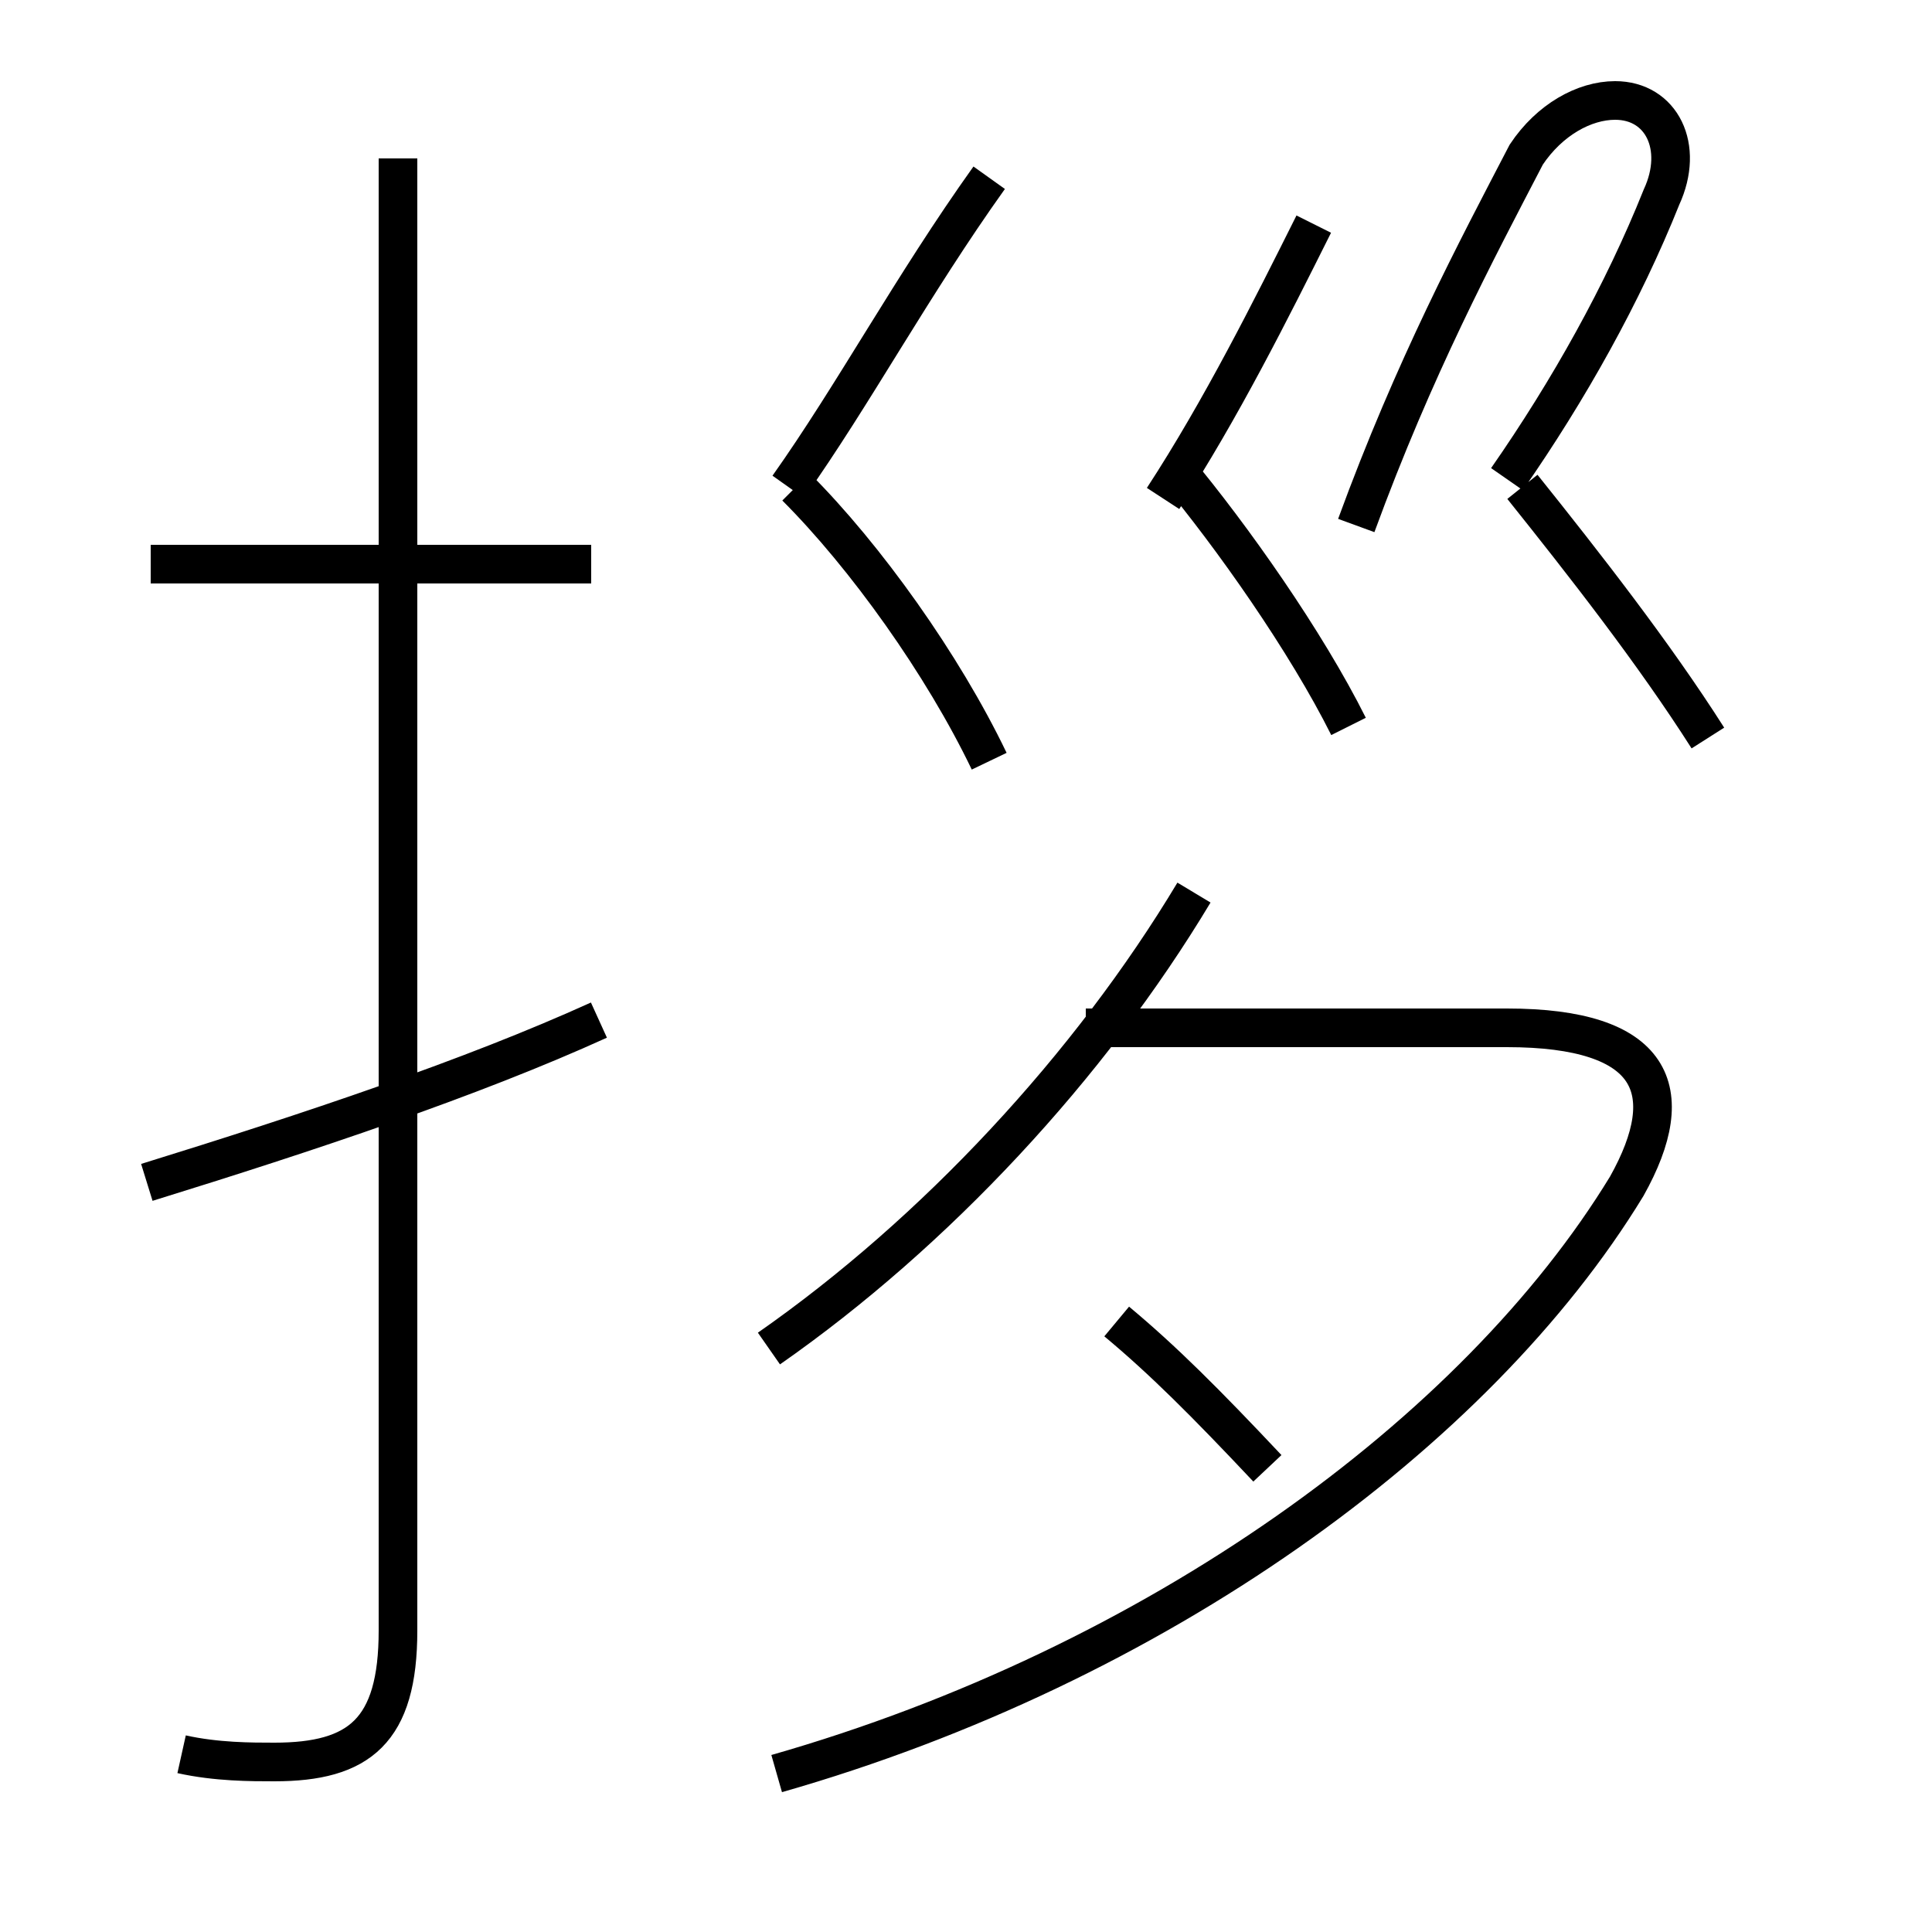 <?xml version='1.0' encoding='utf8'?>
<svg viewBox="0.0 -6.0 50.0 50.0" version="1.1" xmlns="http://www.w3.org/2000/svg">
<rect x="0.0" y="-6.0" width="50.0" height="50.0" fill="#808080" stroke="none"/>
<rect x="-1000" y="-1000" width="2000" height="2000" stroke="white" fill="white"/>
<g style="fill:white;stroke:#000000;  stroke-width:1">
<path d="M 20.1 1.9 C 29.9 -0.9 38.2 -6.9 42.1 -13.3 C 43.5 -15.8 42.8 -17.4 39.0 -17.4 L 28.1 -17.4 M 3.8 -13.4 C 8.0 -14.7 12.2 -16.1 15.5 -17.6 M 4.7 1.4 C 5.6 1.6 6.5 1.6 7.1 1.6 C 9.3 1.6 10.3 0.8 10.3 -1.8 L 10.3 -39.9 M 15.3 -29.4 L 3.9 -29.4 M 19.9 -9.1 C 24.2 -12.1 28.2 -16.4 30.9 -20.9 M 28.9 -9.8 C 30.1 -8.8 31.2 -7.7 32.8 -6.0 M 25.6 -24.3 C 24.4 -26.8 22.4 -29.6 20.6 -31.4 M 34.9 -25.2 C 33.8 -27.4 31.9 -30.1 30.4 -31.9 M 20.4 -31.4 C 22.1 -33.8 23.6 -36.6 25.6 -39.4 M 44.2 -24.9 C 42.8 -27.1 41.0 -29.4 39.4 -31.4 M 30.1 -31.1 C 31.6 -33.4 32.9 -36.0 34.0 -38.2 M 39.0 -31.6 C 40.6 -33.9 42.0 -36.4 43.0 -38.9 C 43.6 -40.2 43.0 -41.4 41.8 -41.4 C 41.0 -41.4 40.1 -40.9 39.5 -40.0 C 38.2 -37.5 36.6 -34.5 35.1 -30.4" transform="translate(0.0, 38.0)" />
</g>
</svg>